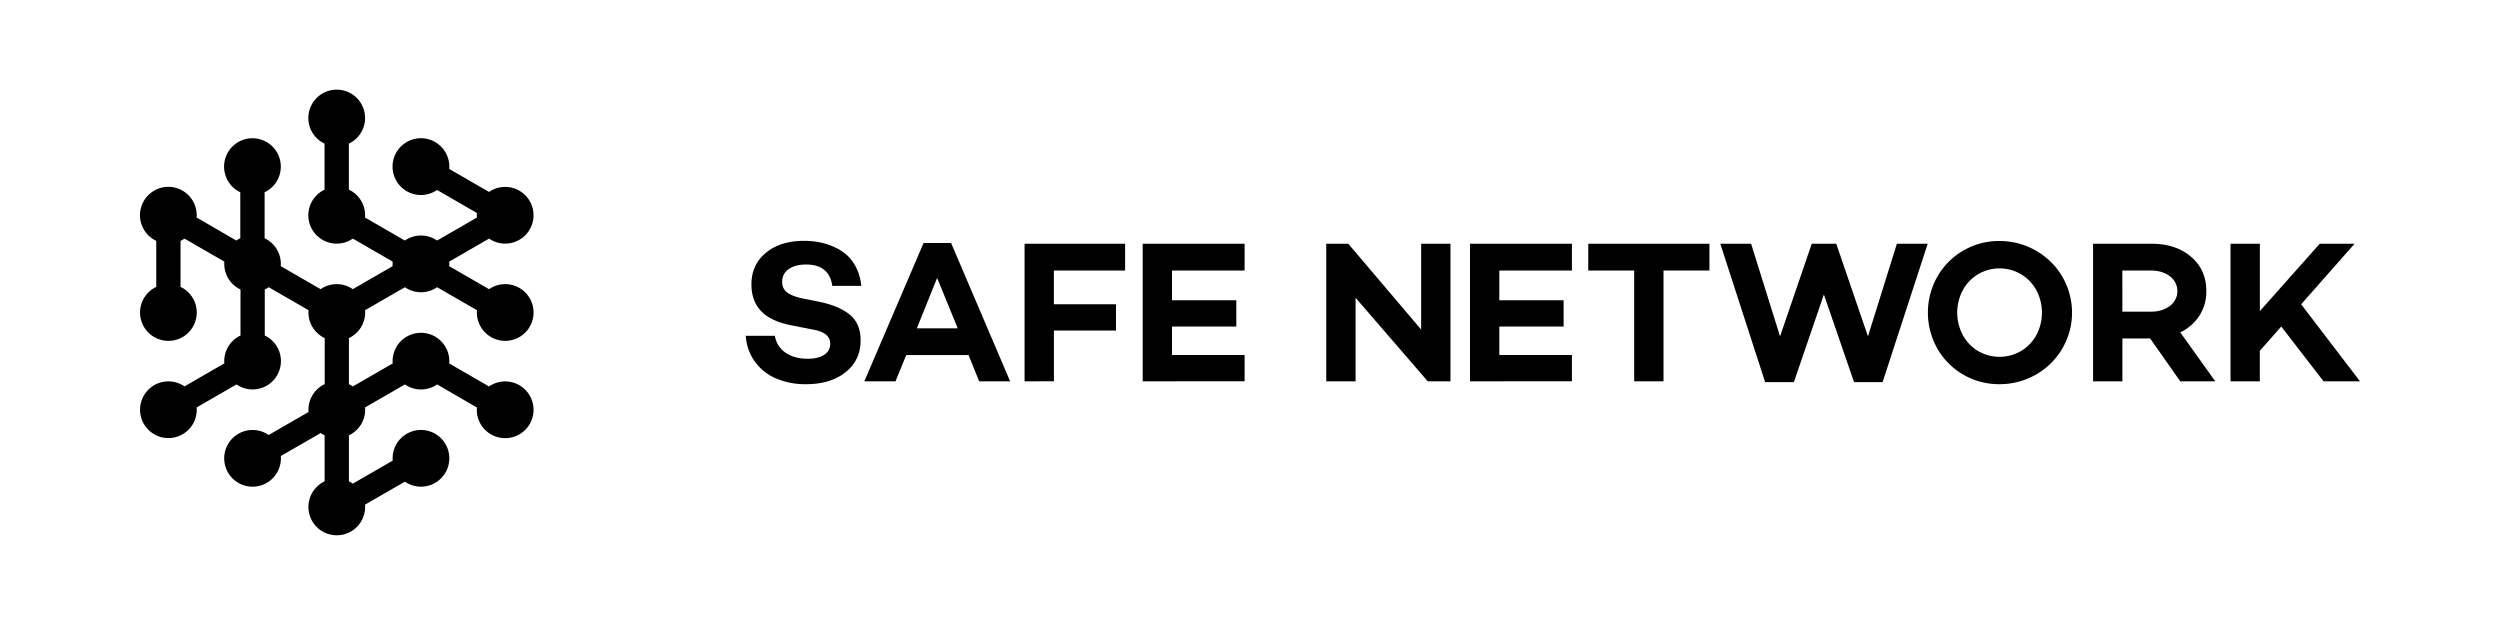 <svg id="Layer_1" data-name="Layer 1" xmlns="http://www.w3.org/2000/svg" viewBox="0 0 2000 500"><title>Artboard 1</title><path d="M596.62,268.64h23.3A19.64,19.64,0,0,0,628.25,282q7,5,17.88,5,8.51,0,13.29-3.21a10.08,10.08,0,0,0,4.77-8.82q0-8.86-13.74-11.31l-17.94-3.52q-16.12-3.28-23.74-11.37t-7.62-21.3q0-15.68,11.58-25.24t30.49-9.56a67.6,67.6,0,0,1,11.6,1,52.62,52.62,0,0,1,11.68,3.56,40.83,40.83,0,0,1,10.58,6.48A33.08,33.08,0,0,1,684.92,214,40.7,40.7,0,0,1,689,228.67H665.84q-2.44-17.06-21-17.06-8.67,0-13.88,3.68a11.83,11.83,0,0,0-5.2,10.22,9.91,9.91,0,0,0,3.85,8.36q3.85,3,11.79,4.73L655,241.33q16.66,3.46,25.08,10.62t8.42,20.3q0,15.85-12,25.48t-31.69,9.63a59.61,59.61,0,0,1-23.81-4.54,40.63,40.63,0,0,1-17-13.35A39.65,39.65,0,0,1,596.62,268.64Z"/><path d="M691.47,305.06l47.4-110.68h22l47.24,110.68H783.35l-8.53-21H725l-8.61,21Zm42-42.42h32.71L749.7,222.35Z"/><path d="M819.66,305.06V195h80.43v21.41h-57v27h49.69v21H843.13v40.61Z"/><path d="M914.15,305.06V195h81.53v21.41H937.62V240.2h51.43v21H937.62V284h58.07v21Z"/><path d="M1061,305.06V195h17.62l58.3,68.65V195h23.46V305.06h-18.17l-57.75-66.84v66.84Z"/><path d="M1176,305.06V195h81.53v21.41h-58.07V240.2h51.43v21h-51.43V284h58.07v21Z"/><path d="M1270.61,216.42V195h96.94v21.41h-36.74v88.64h-23.46V216.42Z"/><path d="M1376.24,195h24.65l23.15,74.1L1449.4,195H1469l25.36,74.1L1517.5,195h24.65L1506.08,305.7h-22.85l-24.12-70.08-24,70.08h-23Z"/><path d="M1549.92,278.93a58.42,58.42,0,0,1,0-57.65,56,56,0,0,1,20.77-20.85,56.67,56.67,0,0,1,28.94-7.63,58.62,58.62,0,0,1,41,16.69,57,57,0,0,1-18.42,93.36,57.7,57.7,0,0,1-22.57,4.5,56.74,56.74,0,0,1-28.94-7.62A55.94,55.94,0,0,1,1549.92,278.93Zm20.21-46.57a38.33,38.33,0,0,0,0,35.47,33.25,33.25,0,0,0,12.18,12.86,34,34,0,0,0,34.72,0,33.23,33.23,0,0,0,12.18-12.86,38.22,38.22,0,0,0,0-35.43A33.53,33.53,0,0,0,1617,219.5a33.84,33.84,0,0,0-34.72,0A33.18,33.18,0,0,0,1570.12,232.36Z"/><path d="M1674.45,305.06V195h46.93q19.27,0,31.48,10.43t12.21,27.49a35.39,35.39,0,0,1-5.53,19.6,37.35,37.35,0,0,1-15.33,13.38l28,39.15h-28l-24.1-34.29h-22.2v34.29Zm23.46-55.7h22.68q9.08,0,15.21-4.54a14.75,14.75,0,0,0,0-23.9q-6.08-4.5-15.25-4.5h-22.68Z"/><path d="M1784.42,305.06V195h23.46v53.88L1855.77,195h27.89l-42.74,48.43L1888,305.06h-29.15L1825,261.22l-17.15,19.43v24.41Z"/><path d="M404.13,272.69a22.69,22.69,0,1,0-12.88-41.35l-31.88-18.41c0-.6.09-1.2.09-1.82s0-1.22-.09-1.82l31.88-18.41a22.68,22.68,0,1,0,0-37.33l-31.88-18.41c0-.6.09-1.2.09-1.82a22.71,22.71,0,1,0-9.8,18.66l31.88,18.41c0,.6-.09,1.2-.09,1.82s0,1.22.09,1.82l-31.88,18.41a22.63,22.63,0,0,0-25.77,0L292,174c.05-.6.09-1.2.09-1.82a22.66,22.66,0,0,0-13-20.47V114.91a22.69,22.69,0,1,0-19.44,0v36.83a22.67,22.67,0,1,0,22.6,39.13l31.88,18.41c0,.6-.09,1.2-.09,1.82s0,1.22.09,1.82l-31.88,18.41a22.65,22.65,0,0,0-25.77,0l-31.89-18.41c.05-.6.09-1.2.09-1.82a22.67,22.67,0,0,0-13-20.48V153.8a22.69,22.69,0,1,0-19.44,0v36.83a22.58,22.58,0,0,0-3.16,1.81L157.28,174c.05-.6.09-1.2.09-1.82A22.69,22.69,0,1,0,125,192.69v36.83a22.68,22.68,0,1,0,19.44,0V192.69a22.51,22.51,0,0,0,3.16-1.81l31.89,18.41c0,.6-.09,1.2-.09,1.82a22.66,22.66,0,0,0,13,20.47v36.83a22.66,22.66,0,0,0-13,20.47c0,.62,0,1.22.09,1.82l-31.88,18.41a22.68,22.68,0,1,0,9.8,18.66c0-.61,0-1.22-.09-1.82l31.89-18.41a22.67,22.67,0,1,0,22.6-39.14V231.58a22.8,22.8,0,0,0,3.16-1.81l31.88,18.41c0,.6-.09,1.2-.09,1.82a22.66,22.66,0,0,0,13,20.47v36.83a22.66,22.66,0,0,0-13,20.47c0,.61,0,1.22.09,1.82L214.93,348a22.68,22.68,0,1,0,9.8,18.66c0-.61,0-1.22-.09-1.82l31.89-18.41a23,23,0,0,0,3.16,1.81v36.83a22.68,22.68,0,1,0,32.41,20.48c0-.62,0-1.22-.09-1.82l31.89-18.41a22.68,22.68,0,1,0-9.8-18.66c0,.61,0,1.22.09,1.82L282.29,386.9a22.16,22.16,0,0,0-3.16-1.81V348.26a22.67,22.67,0,0,0,13-20.48c0-.61,0-1.22-.09-1.82l31.89-18.41a22.65,22.65,0,0,0,25.77,0L381.53,326c0,.6-.09,1.2-.09,1.82a22.7,22.7,0,1,0,9.8-18.66l-31.88-18.41c0-.6.09-1.2.09-1.82a22.68,22.68,0,0,0-45.37,0c0,.62,0,1.22.09,1.82l-31.88,18.41a22.56,22.56,0,0,0-3.16-1.81V270.47a22.67,22.67,0,0,0,13-20.47c0-.62,0-1.22-.09-1.82l31.89-18.41a22.65,22.65,0,0,0,25.77,0l31.88,18.41c0,.6-.09,1.2-.09,1.82a22.68,22.68,0,0,0,22.68,22.68"/></svg>